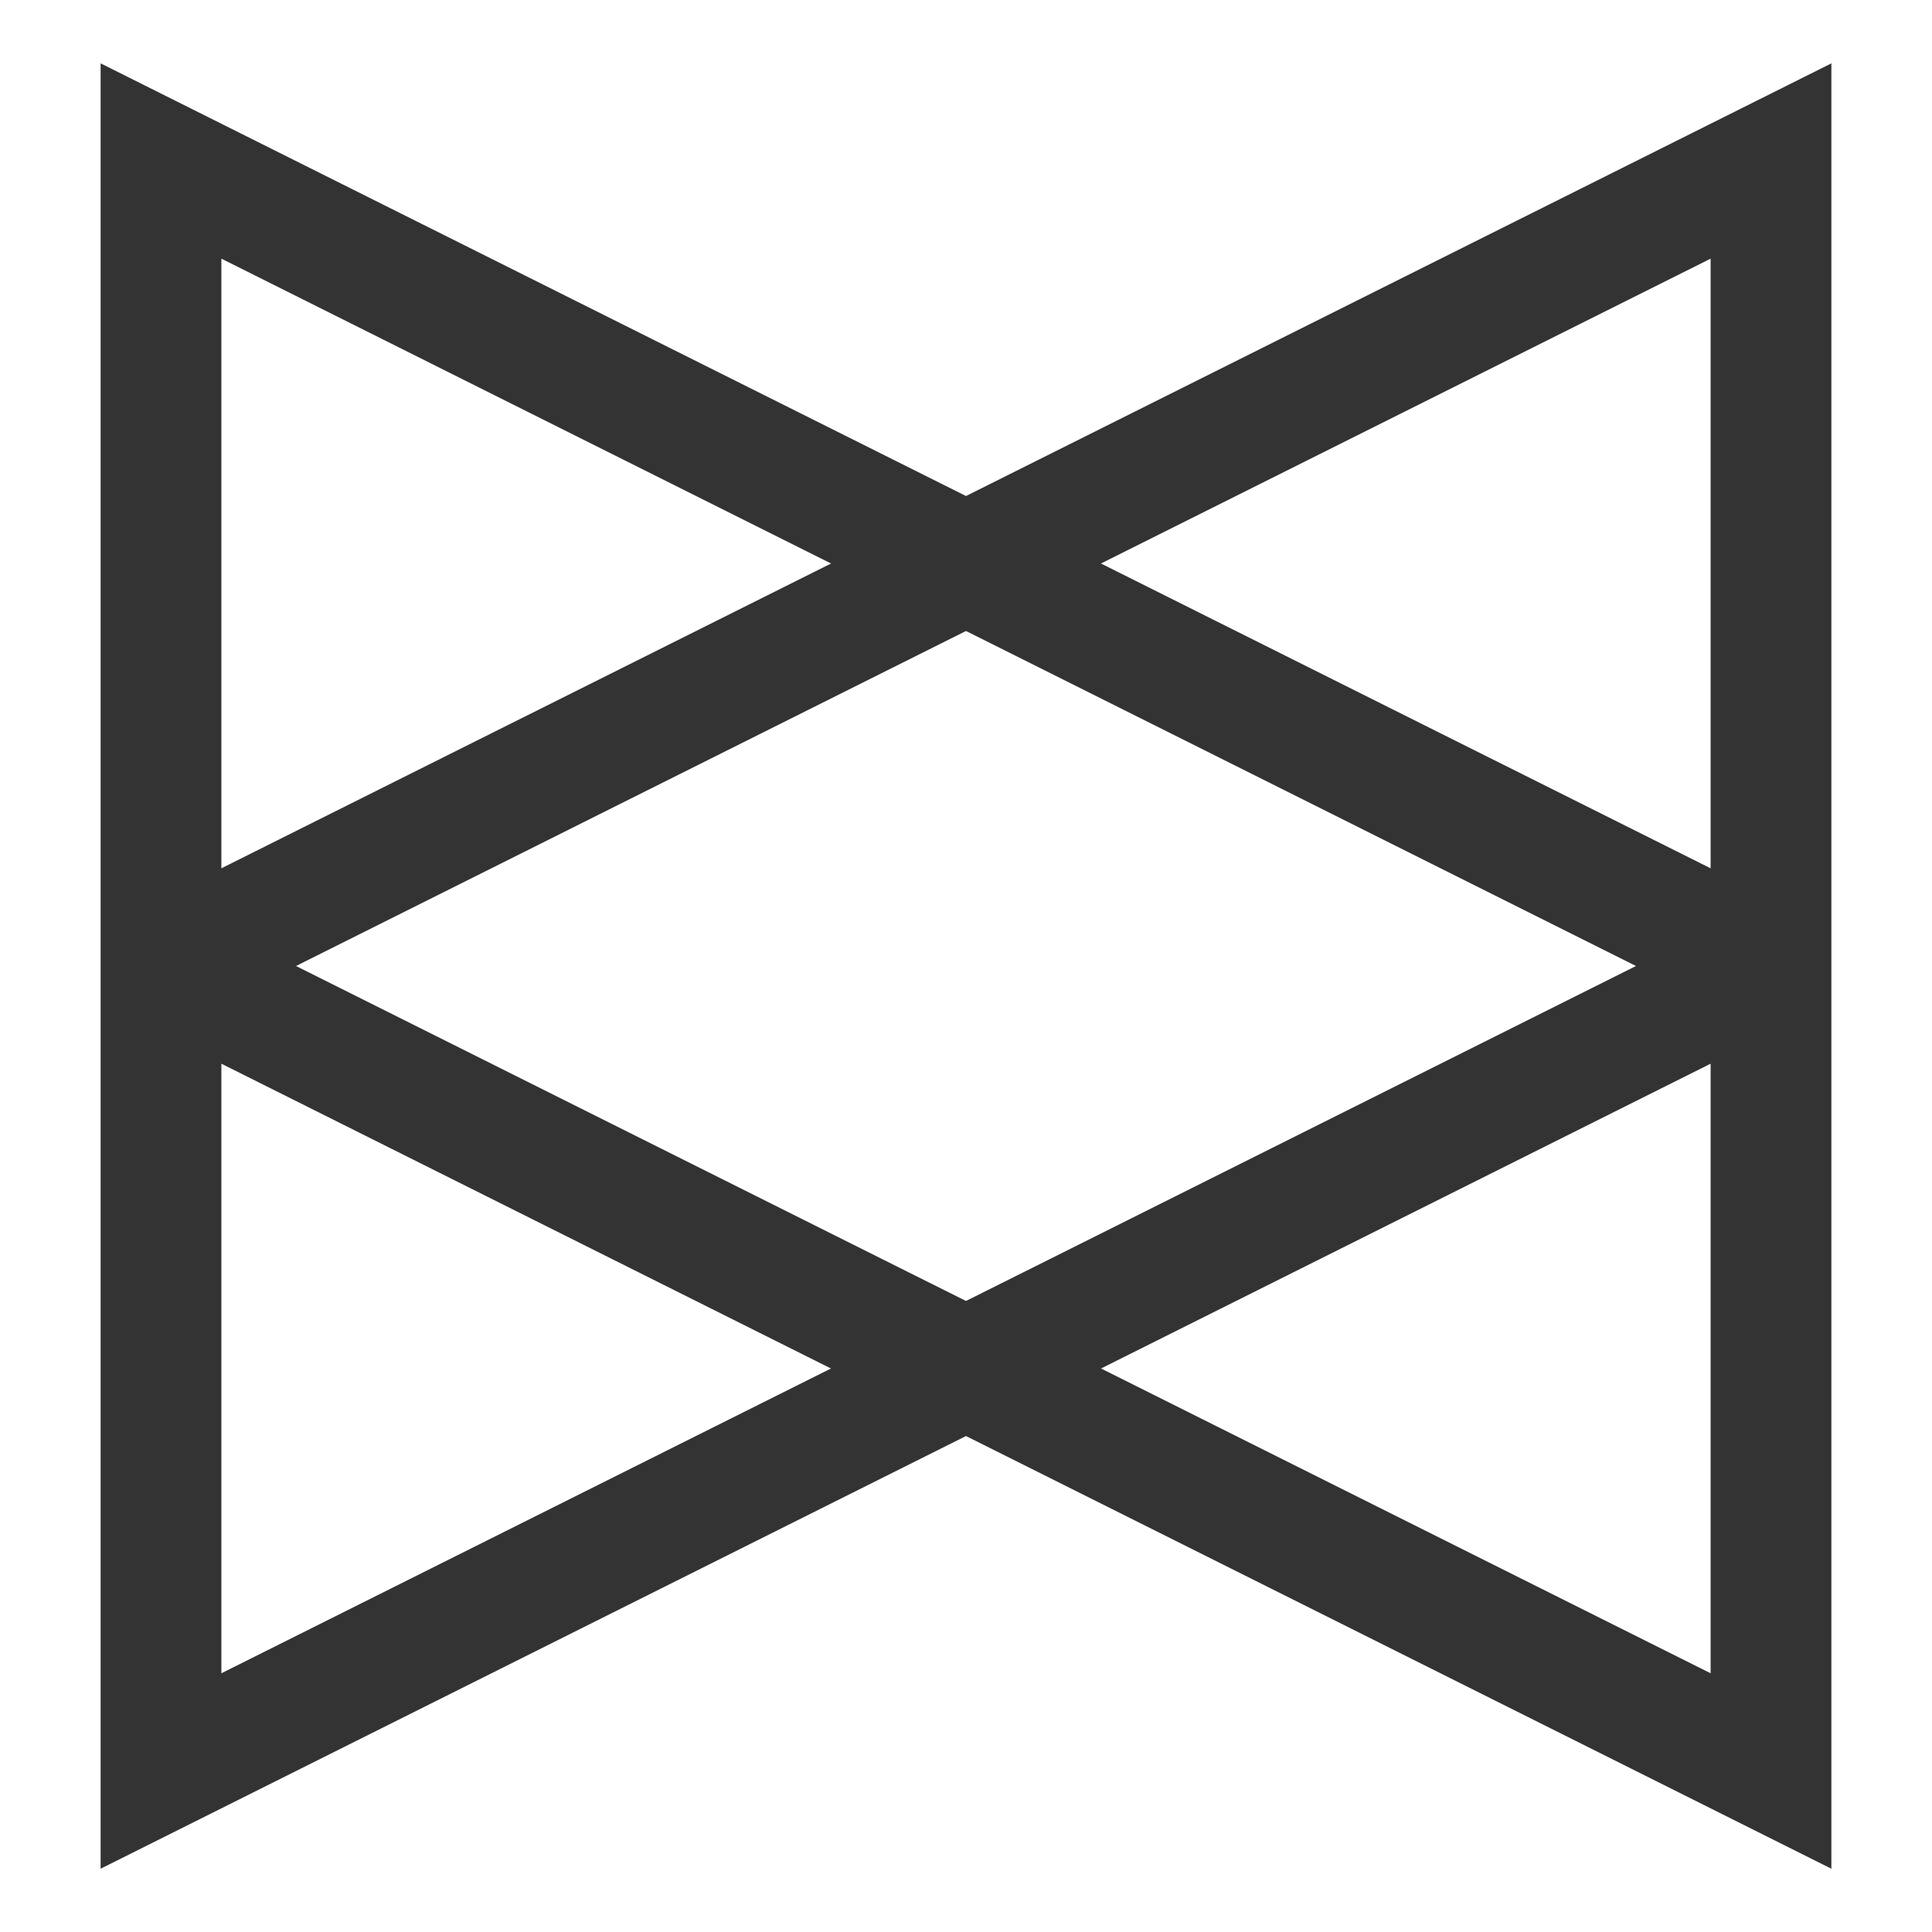 <?xml version="1.0" encoding="iso-8859-1"?>
<svg version="1.1" id="&#x56FE;&#x5C42;_1" xmlns="http://www.w3.org/2000/svg" xmlns:xlink="http://www.w3.org/1999/xlink" x="0px"
	 y="0px" viewBox="0 0 24 24" style="enable-background:new 0 0 24 24;" xml:space="preserve">
<path style="fill:#333333;" d="M1.25,23.214V0.787l21.085,10.542v1.342L1.25,23.214z M2.75,3.213v17.573L20.323,12L2.75,3.213z"/>
<path style="fill:#333333;" d="M22.75,23.214L1.665,12.671v-1.342L22.75,0.787V23.214z M3.677,12l17.573,8.786V3.213L3.677,12z"/>
</svg>






